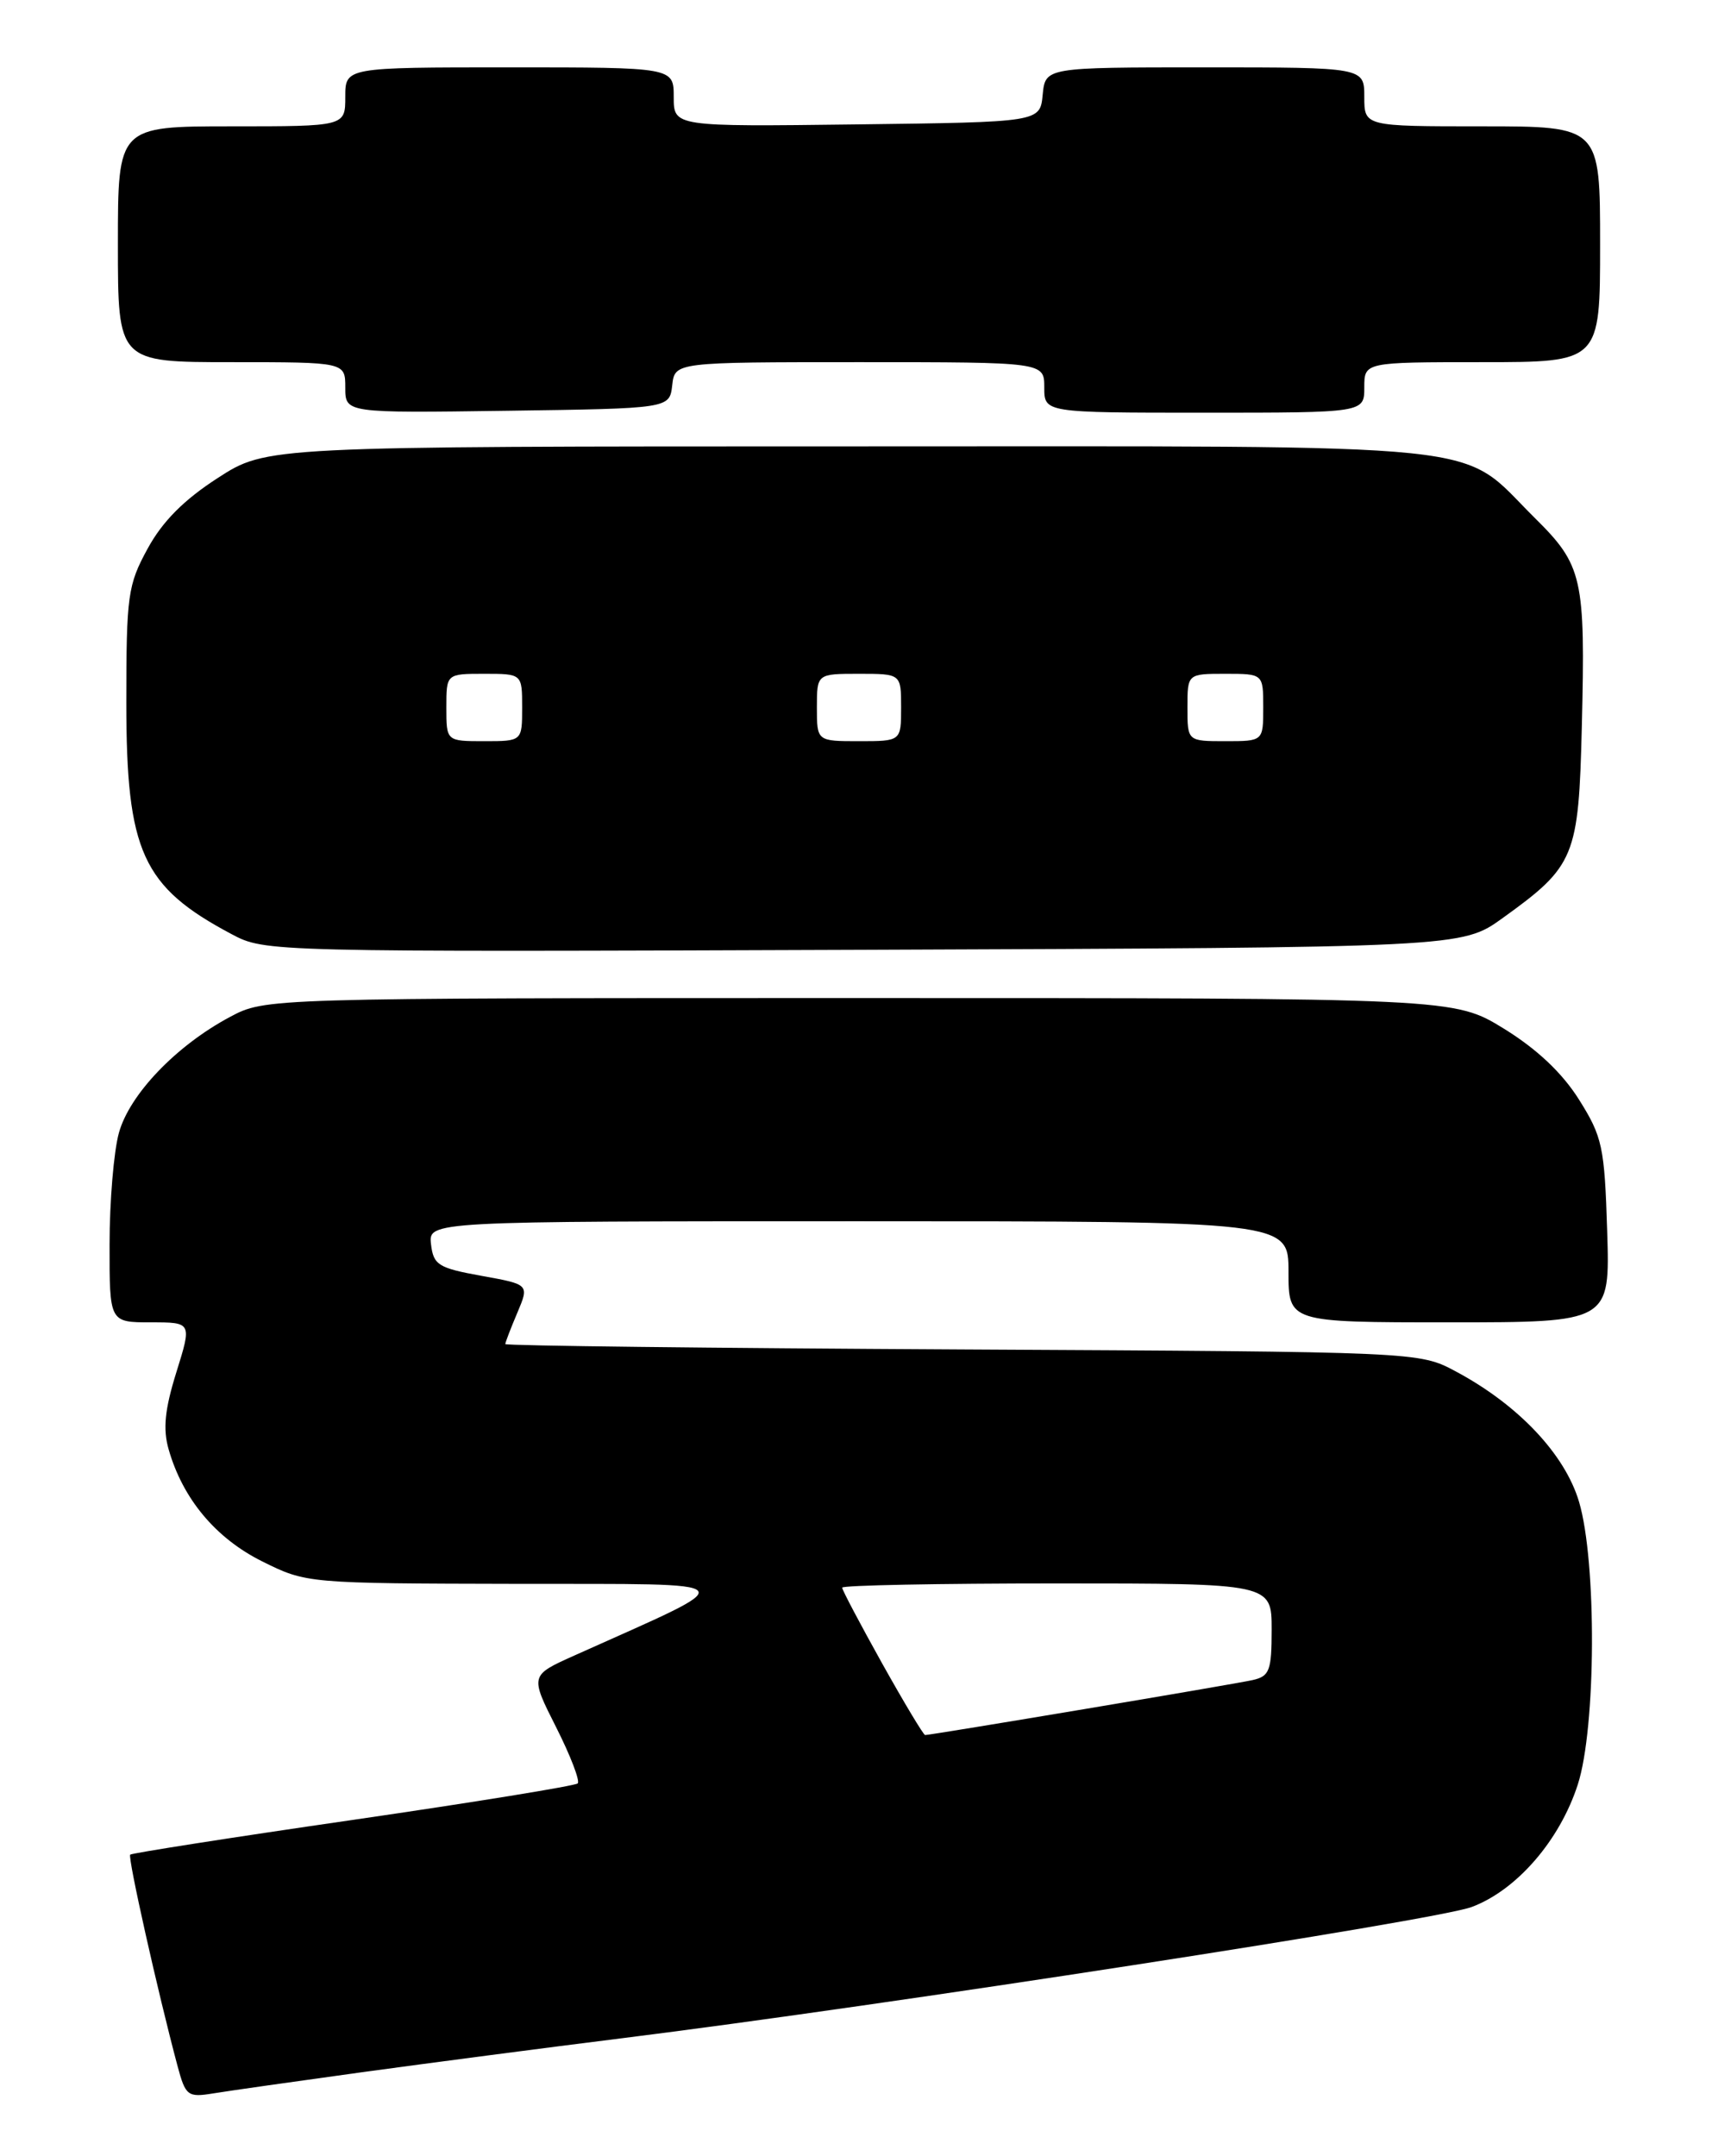<?xml version="1.0" encoding="UTF-8" standalone="no"?>
<!DOCTYPE svg PUBLIC "-//W3C//DTD SVG 1.1//EN" "http://www.w3.org/Graphics/SVG/1.1/DTD/svg11.dtd" >
<svg xmlns="http://www.w3.org/2000/svg" xmlns:xlink="http://www.w3.org/1999/xlink" version="1.1" viewBox="0 0 204 256">
 <g >
 <path fill="currentColor"
d=" M 43.00 246.03 C 50.98 244.94 64.92 243.11 74.00 241.98 C 105.16 238.09 170.50 228.00 174.74 226.42 C 180.08 224.43 185.20 218.53 187.35 211.88 C 189.53 205.14 189.61 185.43 187.50 178.31 C 185.82 172.65 180.27 166.78 172.85 162.82 C 168.50 160.50 168.50 160.50 114.25 160.22 C 84.41 160.06 60.00 159.78 60.00 159.58 C 60.00 159.39 60.64 157.72 61.43 155.86 C 62.85 152.50 62.85 152.50 57.18 151.48 C 52.04 150.55 51.47 150.19 51.18 147.73 C 50.87 145.00 50.87 145.00 101.93 145.00 C 153.00 145.00 153.00 145.00 153.00 151.00 C 153.00 157.00 153.00 157.00 172.09 157.00 C 191.18 157.00 191.18 157.00 190.84 146.17 C 190.53 136.15 190.27 134.97 187.50 130.56 C 185.50 127.38 182.52 124.57 178.59 122.14 C 172.67 118.50 172.67 118.50 102.09 118.50 C 31.50 118.50 31.50 118.50 27.29 120.75 C 20.92 124.15 15.38 129.94 14.12 134.50 C 13.51 136.70 13.01 142.66 13.01 147.75 C 13.00 157.00 13.00 157.00 17.90 157.00 C 22.79 157.00 22.79 157.00 20.94 162.93 C 19.56 167.36 19.33 169.68 20.03 172.10 C 21.71 177.96 25.61 182.63 31.13 185.38 C 36.38 187.99 36.46 188.00 61.45 188.05 C 89.19 188.10 88.62 187.39 68.22 196.55 C 62.93 198.92 62.93 198.92 66.03 205.06 C 67.74 208.44 68.89 211.44 68.60 211.74 C 68.30 212.03 56.31 213.98 41.93 216.07 C 27.56 218.15 15.65 220.02 15.46 220.20 C 15.15 220.52 18.74 236.54 21.08 245.29 C 22.03 248.84 22.29 249.04 25.30 248.55 C 27.06 248.26 35.02 247.13 43.00 246.03 Z  M 178.43 109.00 C 187.02 102.82 187.45 101.77 187.83 86.27 C 188.26 68.55 187.94 67.13 182.22 61.47 C 172.99 52.34 179.31 53.00 100.87 53.00 C 31.66 53.00 31.66 53.00 25.86 56.75 C 21.83 59.35 19.28 61.92 17.53 65.14 C 15.17 69.45 15.00 70.71 15.00 83.43 C 15.00 101.12 16.89 105.28 27.50 110.91 C 31.48 113.03 31.80 113.03 102.53 112.77 C 173.57 112.50 173.57 112.50 178.43 109.00 Z  M 79.82 45.75 C 80.13 43.00 80.13 43.00 102.07 43.00 C 124.00 43.00 124.00 43.00 124.00 46.00 C 124.00 49.00 124.00 49.00 143.00 49.00 C 162.00 49.00 162.00 49.00 162.00 46.00 C 162.00 43.00 162.00 43.00 176.00 43.00 C 190.00 43.00 190.00 43.00 190.00 29.00 C 190.00 15.00 190.00 15.00 176.00 15.00 C 162.00 15.00 162.00 15.00 162.00 11.50 C 162.00 8.00 162.00 8.00 143.06 8.00 C 124.13 8.00 124.13 8.00 123.81 11.25 C 123.50 14.50 123.50 14.50 101.75 14.77 C 80.00 15.04 80.00 15.04 80.00 11.52 C 80.00 8.00 80.00 8.00 60.50 8.00 C 41.00 8.00 41.00 8.00 41.00 11.50 C 41.00 15.00 41.00 15.00 27.50 15.00 C 14.00 15.00 14.00 15.00 14.00 29.00 C 14.00 43.00 14.00 43.00 27.50 43.00 C 41.00 43.00 41.00 43.00 41.00 46.02 C 41.00 49.04 41.00 49.04 60.25 48.77 C 79.50 48.50 79.50 48.50 79.82 45.75 Z  M 104.75 197.50 C 102.14 192.82 100.00 188.77 100.00 188.50 C 100.00 188.22 111.47 188.00 125.50 188.00 C 151.00 188.00 151.00 188.00 151.00 193.48 C 151.00 198.35 150.75 199.02 148.75 199.47 C 146.61 199.96 110.57 206.00 109.85 206.00 C 109.66 206.00 107.36 202.17 104.75 197.50 Z  M 53.00 84.00 C 53.00 80.00 53.00 80.00 57.50 80.00 C 62.00 80.00 62.00 80.00 62.00 84.00 C 62.00 88.00 62.00 88.00 57.50 88.00 C 53.00 88.00 53.00 88.00 53.00 84.00 Z  M 97.00 84.00 C 97.00 80.00 97.00 80.00 102.00 80.00 C 107.00 80.00 107.00 80.00 107.00 84.00 C 107.00 88.00 107.00 88.00 102.00 88.00 C 97.00 88.00 97.00 88.00 97.00 84.00 Z  M 141.00 84.00 C 141.00 80.00 141.00 80.00 145.50 80.00 C 150.00 80.00 150.00 80.00 150.00 84.00 C 150.00 88.00 150.00 88.00 145.50 88.00 C 141.00 88.00 141.00 88.00 141.00 84.00 Z "/>
</g>
</svg>